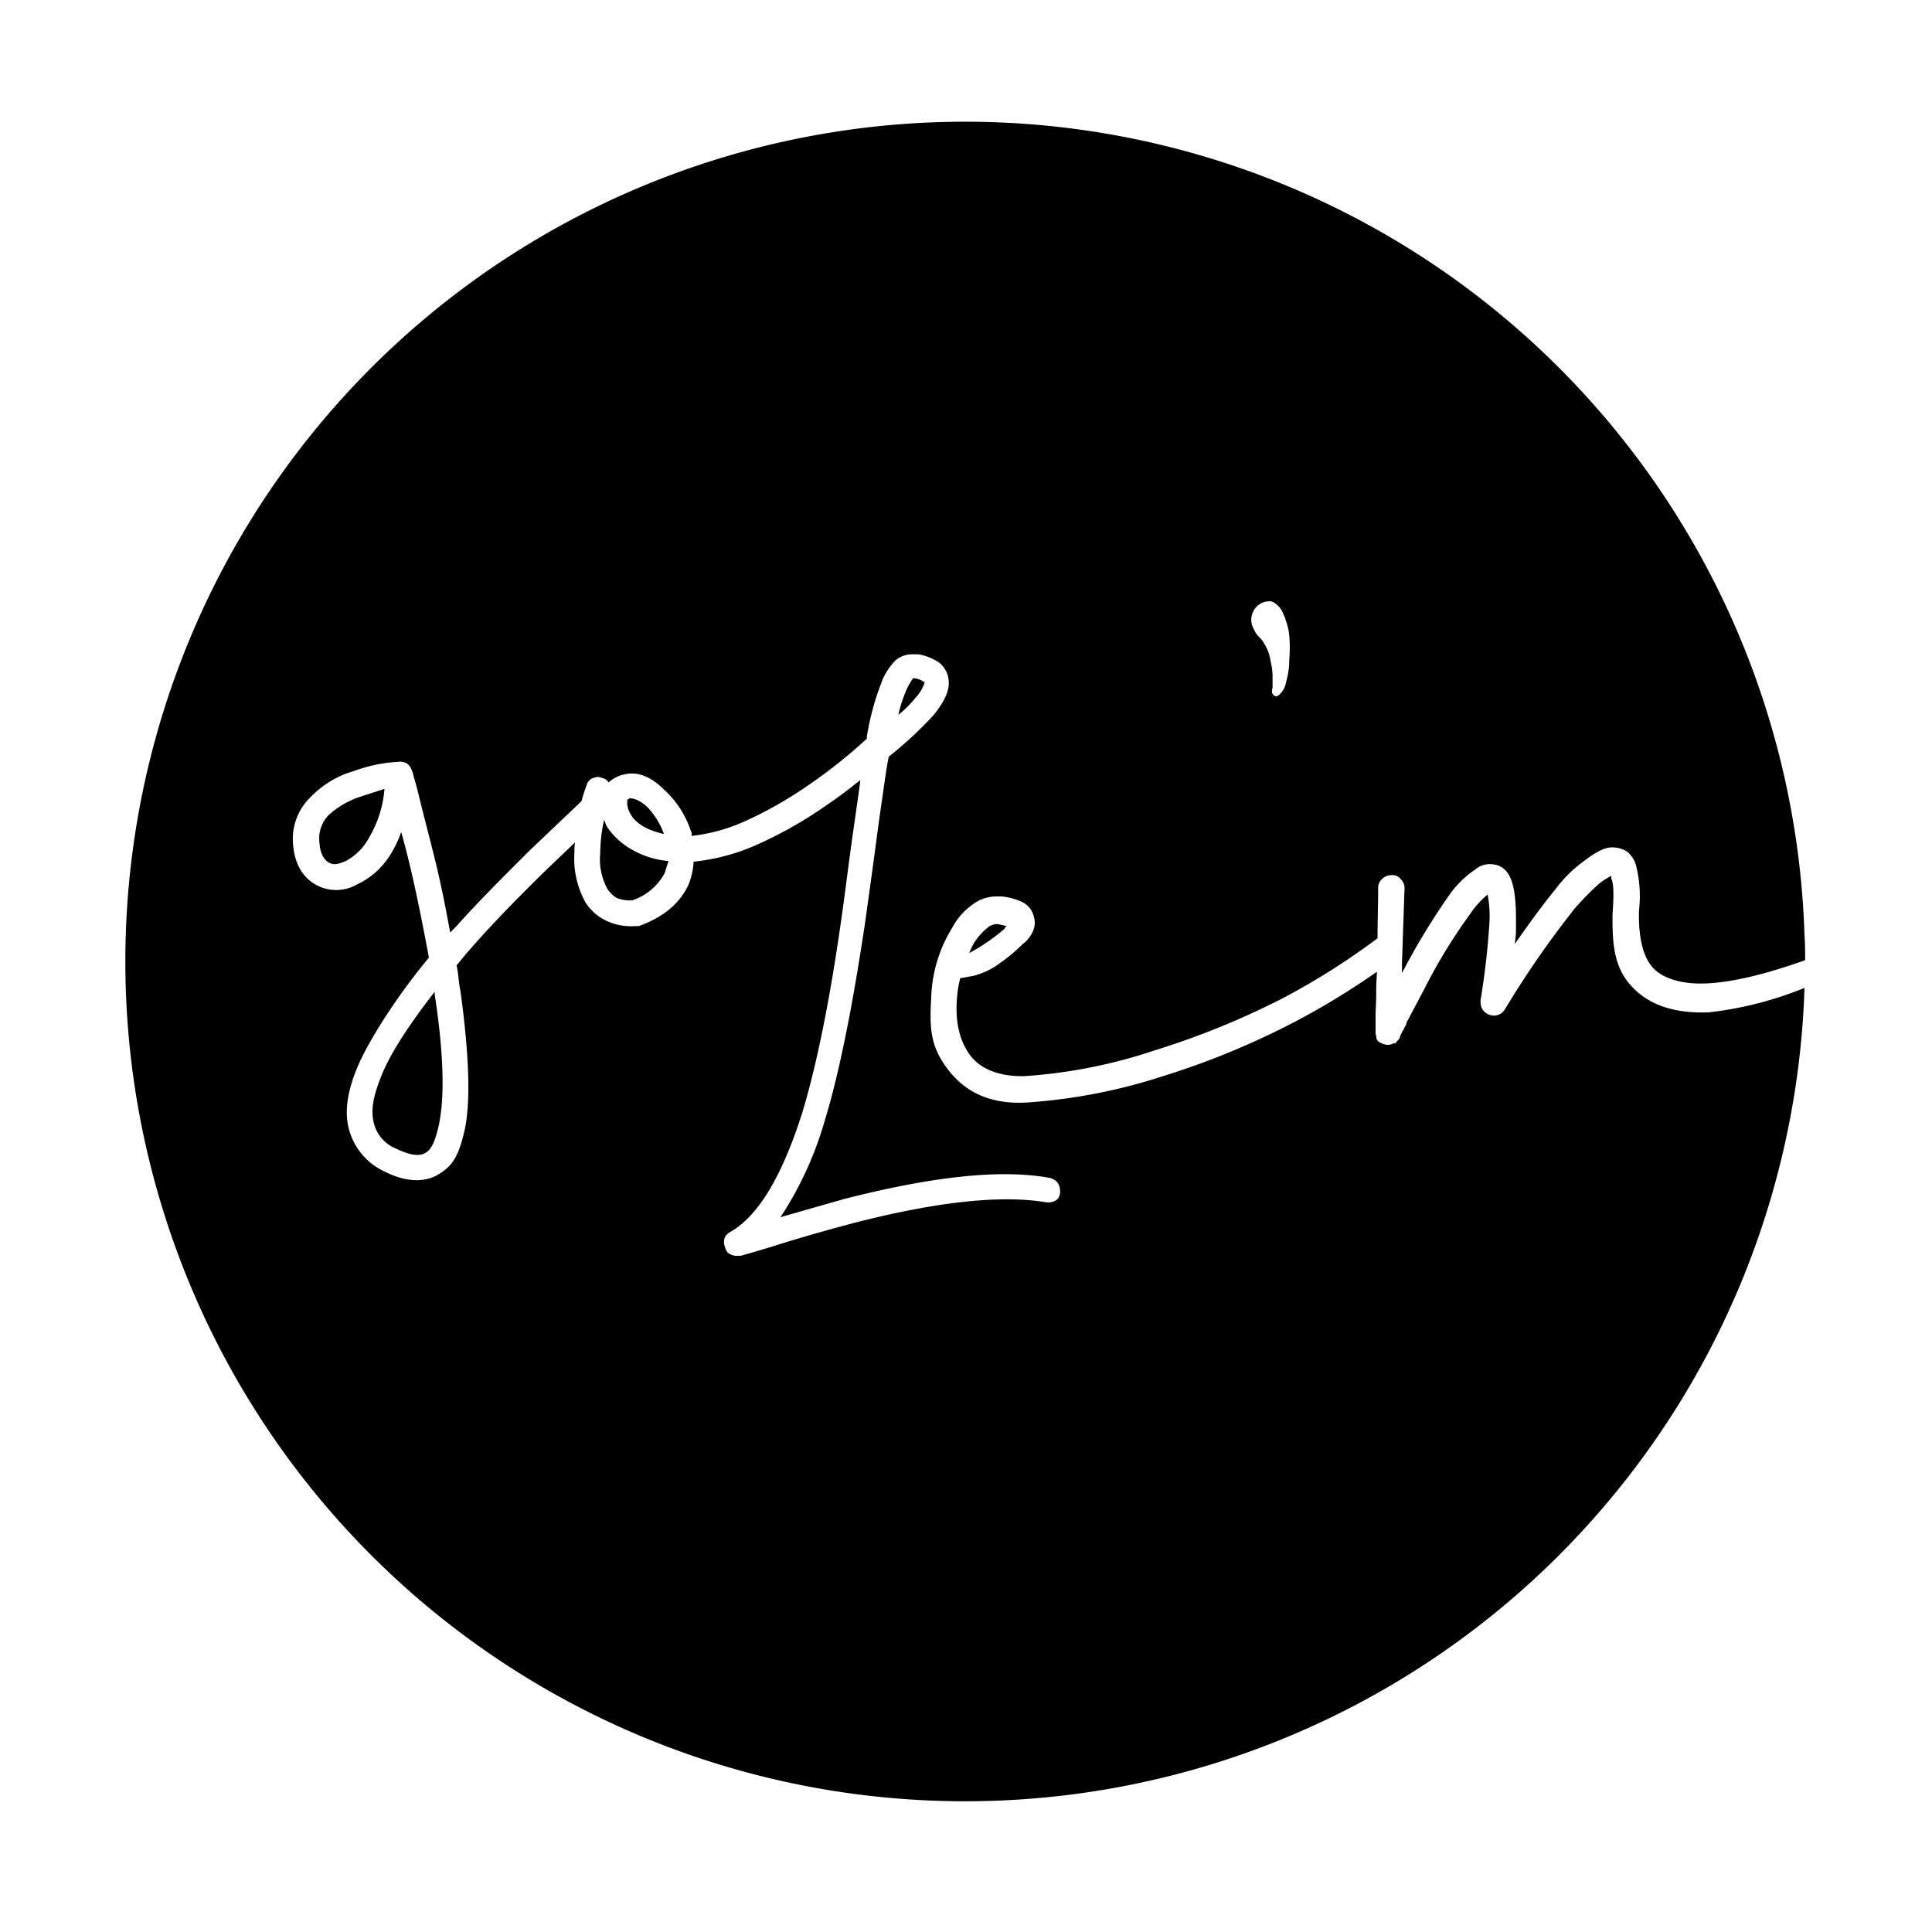 <svg id="GoLe-M-black-circle" data-name="GoLe-M-black-circle" xmlns="http://www.w3.org/2000/svg" viewBox="0 0 300 300">
  <g>
    <path d="M67.5,154.2V154c-4.2,5.4-7,9.8-8.3,13.1s-1.6,5.2-1.2,7.1a5.8,5.8,0,0,0,3.6,4.2c2.1,1,3.5,1.2,4.5.6s1.5-2,2-4.1c1-4.5.8-11.3-.6-20.5Z"/>
    <path d="M142.2,108.3a6.1,6.1,0,0,0,1.4-2.4h-.1a3.7,3.7,0,0,0-1.6-.6h-.1a9.9,9.9,0,0,0-.9,1.5,20.2,20.2,0,0,0-1.4,4.2A16.8,16.8,0,0,0,142.2,108.3Z"/>
    <path d="M55.4,123.9a13.9,13.9,0,0,0-4.3,2.6,5.2,5.2,0,0,0-1.5,4.3c.1,1.6.6,2.6,1.4,3.1s1.5.3,2.7-.2a9,9,0,0,0,3.7-3.8,17.5,17.5,0,0,0,2.3-7.4l-3.1,1Z"/>
    <path d="M103.1,129.5a12.1,12.1,0,0,0-2.6-4.2,6.6,6.6,0,0,0-1.6-1.1c-.6-.2-.9-.3-1.2-.2l-.3.2v.3a3.1,3.1,0,0,0,.4,1.7Q99,128.6,103.1,129.5Z"/>
    <path d="M156.1,144l.2-.2-1.3-.3h-.4a2.4,2.4,0,0,0-1.3.6,9.5,9.5,0,0,0-2.1,2.4,10.7,10.7,0,0,0-.7,1.5,31.9,31.9,0,0,0,5.4-3.7Z"/>
    <path d="M94.2,128.3l-.4-1a25.4,25.4,0,0,0-.6,5.2,9.6,9.6,0,0,0,1.1,5.5,4.7,4.7,0,0,0,1.4,1.4,5.4,5.4,0,0,0,2.5.4,8.9,8.9,0,0,0,5-4.2l.6-1.9a13.7,13.7,0,0,1-5.9-1.9A11.3,11.3,0,0,1,94.2,128.3Z"/>
    <path d="M265.3,157.2c-5.4.2-9.3-1.2-11.9-4s-3.1-6.1-3-11.4h0c.2-2.7.2-4.5-.2-5.4V136a10.8,10.8,0,0,0-2.1,1.4,43.8,43.8,0,0,0-3.6,3.7,147.6,147.6,0,0,0-10.8,15.6,2,2,0,0,1-1.8,1,2.2,2.2,0,0,1-1.4-.6,2,2,0,0,1-.6-1.4v-.4a117.4,117.4,0,0,0,1.4-12.4,18.4,18.4,0,0,0-.3-4,13.5,13.5,0,0,0-2.7,3,85,85,0,0,0-7.2,11.8l-2.7,5.1a1.1,1.1,0,0,1-.3.7,1.6,1.6,0,0,1-.3.6l-.2.4-.2.4h.1v0h-.1a.9.9,0,0,1-.3.6l-.2.2-.2.3h-.3a1.8,1.8,0,0,1-1.6.1c-.7-.2-1.1-.6-1.1-1.1a.6.6,0,0,0-.1-.4v-3.3c0-.3.1-1.4.1-3.3s.1-2.2.1-3.1a117.4,117.4,0,0,1-13,7.9,122.9,122.9,0,0,1-20.2,8.3,86.9,86.9,0,0,1-21.2,4.1c-5.3.3-9.3-1.4-12.1-5s-3-6.4-2.7-11.3a21.8,21.8,0,0,1,3.3-10.9,10.3,10.3,0,0,1,3.2-3.6,6.1,6.1,0,0,1,3.4-1.2h1.1a10.3,10.3,0,0,1,3,.8,3.4,3.4,0,0,1,1.9,2.2,3.3,3.3,0,0,1-.2,2.6,5,5,0,0,1-1.5,1.8,26,26,0,0,1-3.6,3,11.1,11.1,0,0,1-3,1.6l-.9.3-2.2.4a17.3,17.3,0,0,0-.5,3.1c-.3,3.7.4,6.6,2,8.8s4.6,3.4,8.5,3.3a80.1,80.1,0,0,0,20.2-4,124.3,124.3,0,0,0,19.7-8,110.1,110.1,0,0,0,14.9-9.4c0-2.6.1-5.2.1-7.9a1.8,1.8,0,0,1,.6-1.3,2,2,0,0,1,1.4-.6,1.6,1.6,0,0,1,1.4.5,2.1,2.1,0,0,1,.7,1.4h0l-.4,11.6v1.7a107.4,107.4,0,0,1,7.4-12.2,15.5,15.5,0,0,1,4-3.9,3.4,3.4,0,0,1,2.5-.8,3.1,3.1,0,0,1,2.6,1.5c.8,1.2,1.2,3.5,1.2,6.8v2.2a18.3,18.3,0,0,1-.2,1.9c2.8-4,4.9-6.8,6.4-8.6a19.8,19.8,0,0,1,4.1-4.1c1.8-1.4,3.2-2.2,4.3-2.3a4.3,4.3,0,0,1,2.6.6,4.2,4.2,0,0,1,1.5,2.4,19.5,19.5,0,0,1,.4,6.8c-.1,4.1.6,7.1,2.1,8.8s4.5,2.7,8.5,2.5,9-1.4,15.2-3.6c0-1.3,0-2.6-.1-3.9a130.4,130.4,0,1,0,0,8.2A55.8,55.8,0,0,1,265.3,157.2ZM194.4,95.5a2.8,2.8,0,0,1,1.4-1.8,2.7,2.7,0,0,1,1.7-.3,3.5,3.5,0,0,1,1.8,2c.1.3.3.5.3.8a9.1,9.1,0,0,1,.6,2.5,22.9,22.9,0,0,1,0,3.7,12.3,12.3,0,0,1-.5,3.5,3.3,3.3,0,0,1-1.2,2.1.6.6,0,0,1-.9-.3q-.2-.2,0-.9V105a9.7,9.7,0,0,0-.3-2.3,6.7,6.7,0,0,0-.9-2.6,4.7,4.7,0,0,0-.9-1.2,3.6,3.6,0,0,1-.8-1.2A2.8,2.8,0,0,1,194.4,95.5Zm-30.1,90.6a2,2,0,0,1-1.4.6h-.4q-10.6-1.8-30.3,3.3c-3.3.9-7.4,2-12.4,3.6l-3.7,1.1-1.1.3h-.8a2.3,2.3,0,0,1-1.2-.5,2.8,2.8,0,0,1-.5-1.1,2,2,0,0,1,0-1.1,1.8,1.8,0,0,1,.9-1c4.4-2.5,8.1-8.8,11.2-18.6,2.2-7.3,4.3-17.5,6.1-30.4.2-1.2.6-4.5,1.3-9.7s1.3-9,1.6-11.5l-.2.2-.3.2h0c-1.7,1.4-3.4,2.6-5,3.7a64.5,64.5,0,0,1-11.1,6.2,32,32,0,0,1-9.3,2.4,10.7,10.7,0,0,1-.8,3.6c-1.3,2.8-3.8,5-7.7,6.4h-.5a9,9,0,0,1-4.7-.9,7.7,7.7,0,0,1-3.1-2.8,14.1,14.1,0,0,1-1.7-7.8,7.6,7.6,0,0,1,.1-1.5L84.9,135c-4.3,4.2-8.1,8.1-11.2,11.6l-1.4,1.6-1.4,1.7a17.8,17.8,0,0,1,.3,2c.1.9.2,1.5.3,2,1.4,10.2,1.6,17.5.6,21.8s-2.1,5.5-4.1,6.7-4.9,1.2-8.1-.4a10.1,10.1,0,0,1-5.8-7c-.6-2.6-.1-5.7,1.4-9.3s5.7-10.5,11.1-17c-1.5-8.1-2.9-14.6-4.3-19.5-1.4,3.9-3.6,6.6-6.8,8.1a6.5,6.5,0,0,1-6.6,0c-2-1.2-3.2-3.3-3.4-6.3a9,9,0,0,1,2.6-7.1,15.4,15.4,0,0,1,5.7-3.8l1.5-.5a23.4,23.4,0,0,1,6.5-1.3,2.1,2.1,0,0,1,1.3.2,1.9,1.9,0,0,1,.8,1l.2.5c.1.5.5,1.7,1,3.8s1.3,5.1,2.3,9.1,1.8,8,2.5,11.9l.5-.5.4-.4c3.2-3.6,7-7.4,11.3-11.7l8.2-7.8a24.1,24.1,0,0,1,.8-2.5,1.6,1.6,0,0,1,1-1.1h.1a1.5,1.5,0,0,1,1.3,0,1.5,1.5,0,0,1,1,.7,5.4,5.4,0,0,1,2.2-1.2h.1c2-.6,4.2.2,6.3,2.3a15.1,15.1,0,0,1,4.2,6.5c.1.1.1.2.1.4v.3a27.4,27.4,0,0,0,8.1-2.2,62.2,62.2,0,0,0,10.2-5.8,78.5,78.5,0,0,0,8.9-7.1v-.3a41.4,41.4,0,0,1,2.5-9,9.8,9.8,0,0,1,2-2.9,4,4,0,0,1,2.5-.9h1a8.3,8.3,0,0,1,3.1,1.2,3.9,3.9,0,0,1,1.6,2.8c.2,1.5-.6,3.3-2.3,5.4a60.4,60.4,0,0,1-7,6.5c-.4,2-.7,4.4-1.1,7.1s-.8,5.8-1.3,9.5l-1.2,8.7c-2,13.5-4.1,23.9-6.3,31.1a54.9,54.9,0,0,1-6.9,15.1l9.8-2.8c13.7-3.5,24.3-4.7,32-3.3a2.4,2.4,0,0,1,1.1.6,2.1,2.1,0,0,1,.5,1.3A1.9,1.9,0,0,1,164.3,186.1Z"/>
  </g>
</svg>
